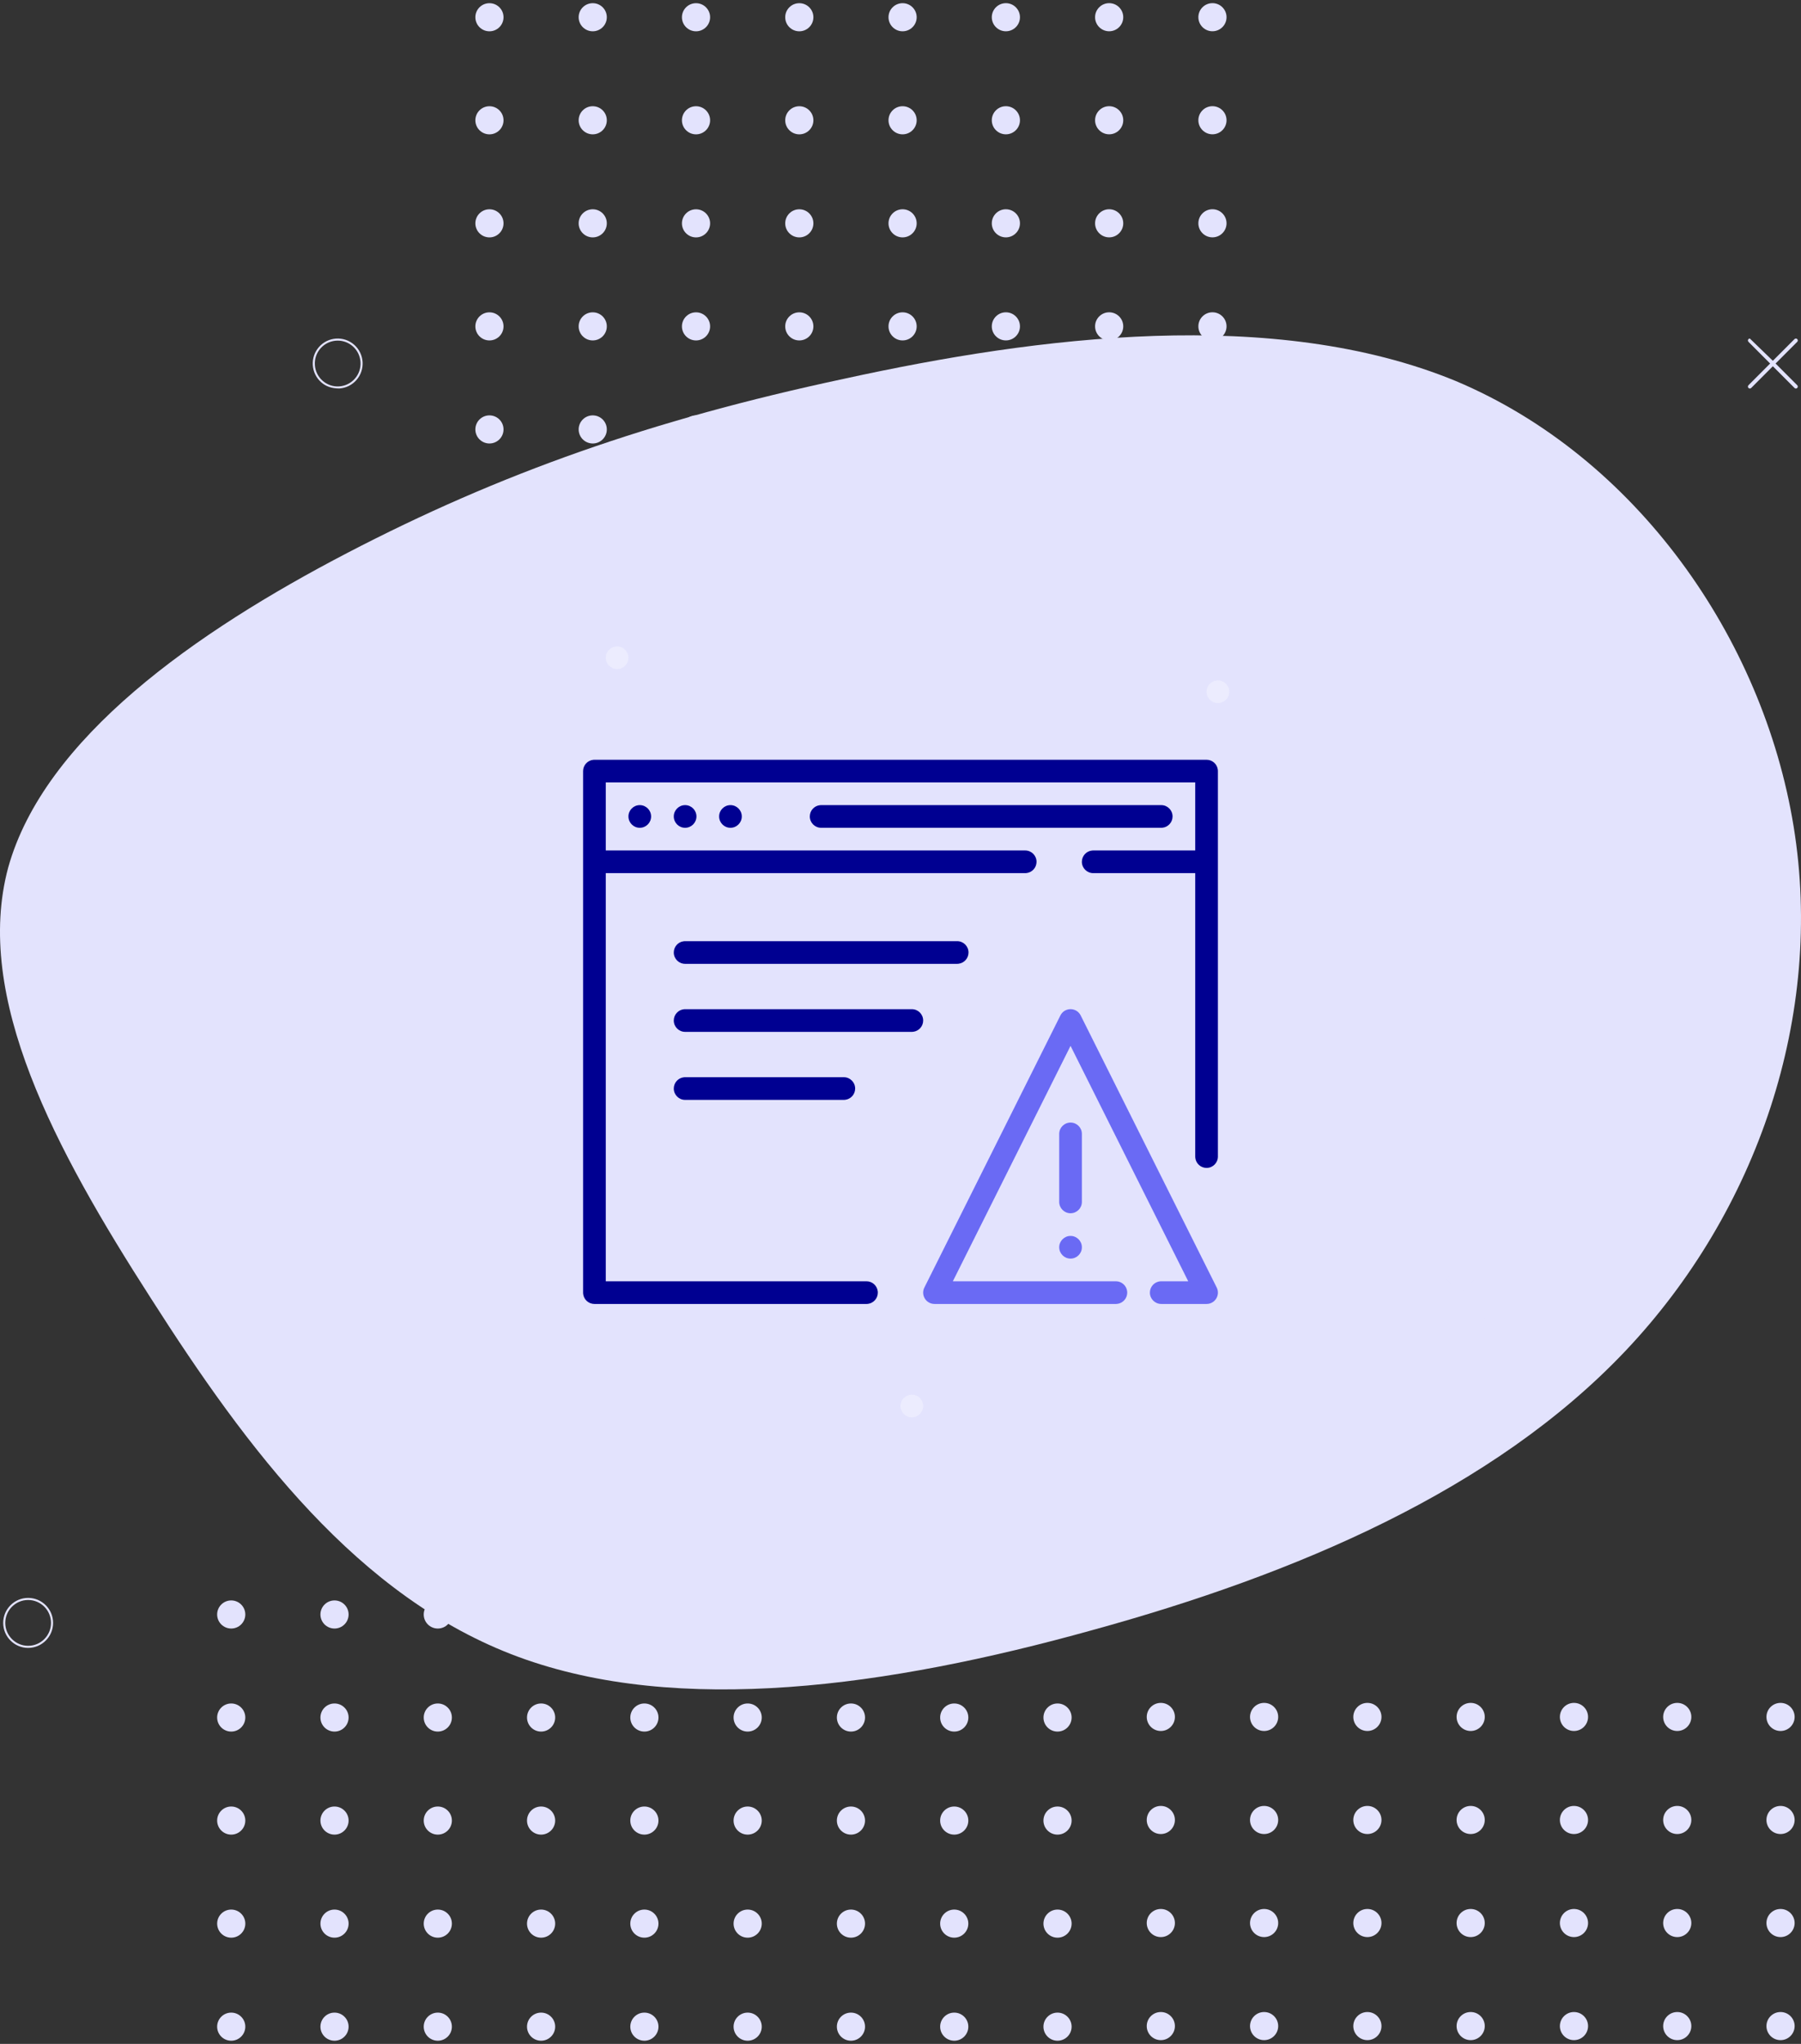<svg xmlns="http://www.w3.org/2000/svg" xml:space="preserve" viewBox="0 0 282 320"><rect x="0" y="0" width="282" height="320" fill="#333333" stroke="none"/><g fill="none" fill-rule="evenodd"><path fill="#E3E3FD" d="M36.205 315.1c1.218 0 2.205.985 2.205 2.2 0 1.215-.987 2.2-2.205 2.2-1.218 0-2.205-.985-2.205-2.2 0-1.215.987-2.2 2.205-2.2Zm16.173 0c1.218 0 2.205.985 2.205 2.2 0 1.215-.987 2.2-2.205 2.2s-2.205-.985-2.205-2.2c0-1.215.987-2.2 2.205-2.2Zm16.173 0c1.218 0 2.205.985 2.205 2.2 0 1.215-.987 2.2-2.205 2.2s-2.205-.985-2.205-2.2c0-1.215.987-2.2 2.205-2.2Zm16.173 0c1.218 0 2.205.985 2.205 2.2 0 1.215-.987 2.2-2.205 2.2s-2.205-.985-2.205-2.2c0-1.215.987-2.2 2.205-2.2Zm16.173 0c1.218 0 2.205.985 2.205 2.2 0 1.215-.987 2.2-2.205 2.2-1.218 0-2.205-.985-2.205-2.2 0-1.215.987-2.2 2.205-2.2Zm16.172 0c1.218 0 2.206.985 2.206 2.2 0 1.215-.988 2.2-2.206 2.2s-2.205-.985-2.205-2.2c0-1.215.987-2.2 2.205-2.2Zm16.173 0c1.218 0 2.205.985 2.205 2.2 0 1.215-.987 2.2-2.205 2.2s-2.205-.985-2.205-2.2c0-1.215.987-2.2 2.205-2.2Zm16.173 0c1.218 0 2.205.985 2.205 2.2 0 1.215-.987 2.2-2.205 2.2s-2.206-.985-2.206-2.2c0-1.215.988-2.2 2.206-2.2Zm16.172 0c1.218 0 2.206.985 2.206 2.2 0 1.215-.988 2.2-2.206 2.2s-2.205-.985-2.205-2.2c0-1.215.987-2.2 2.205-2.2Zm16.173-.092c1.218 0 2.205.985 2.205 2.2 0 1.215-.987 2.2-2.205 2.2s-2.205-.985-2.205-2.2c0-1.215.987-2.2 2.205-2.2Zm16.173 0c1.218 0 2.205.985 2.205 2.2 0 1.215-.987 2.2-2.205 2.2s-2.206-.985-2.206-2.2c0-1.215.988-2.2 2.206-2.2Zm16.172 0c1.218 0 2.206.985 2.206 2.2 0 1.215-.988 2.2-2.206 2.2s-2.205-.985-2.205-2.2c0-1.215.987-2.2 2.205-2.2Zm16.173 0c1.218 0 2.205.985 2.205 2.2 0 1.215-.987 2.2-2.205 2.2s-2.206-.985-2.206-2.2c0-1.215.988-2.2 2.206-2.2Zm16.172 0c1.218 0 2.206.985 2.206 2.2 0 1.215-.988 2.2-2.206 2.2s-2.205-.985-2.205-2.2c0-1.215.987-2.2 2.205-2.2Zm16.173 0c1.218 0 2.205.985 2.205 2.2 0 1.215-.987 2.2-2.205 2.2s-2.205-.985-2.205-2.2c0-1.215.987-2.2 2.205-2.2Zm16.173 0c1.218 0 2.205.985 2.205 2.2 0 1.215-.987 2.2-2.205 2.2s-2.206-.985-2.206-2.2c0-1.215.988-2.2 2.206-2.2Zm-113.209-16.041c1.218 0 2.206.985 2.206 2.2 0 1.215-.988 2.2-2.206 2.2s-2.205-.985-2.205-2.2c0-1.215.987-2.2 2.205-2.2Zm16.173-.093c1.218 0 2.205.985 2.205 2.2 0 1.215-.987 2.2-2.205 2.2s-2.205-.985-2.205-2.2c0-1.215.987-2.2 2.205-2.2Zm16.173 0c1.218 0 2.205.985 2.205 2.2 0 1.215-.987 2.2-2.205 2.2s-2.206-.985-2.206-2.2c0-1.215.988-2.2 2.206-2.2Zm16.172 0c1.218 0 2.206.985 2.206 2.2 0 1.215-.988 2.2-2.206 2.2s-2.205-.985-2.205-2.2c0-1.215.987-2.2 2.205-2.2Zm-177.899.093c1.218 0 2.205.985 2.205 2.2 0 1.215-.987 2.2-2.205 2.2-1.218 0-2.205-.985-2.205-2.2 0-1.215.987-2.2 2.205-2.2Zm32.345 0c1.218 0 2.205.985 2.205 2.2 0 1.215-.987 2.2-2.205 2.2s-2.205-.985-2.205-2.2c0-1.215.987-2.2 2.205-2.2Zm32.345 0c1.218 0 2.205.985 2.205 2.2 0 1.215-.987 2.2-2.205 2.2-1.218 0-2.205-.985-2.205-2.2 0-1.215.987-2.2 2.205-2.2Zm32.345 0c1.218 0 2.205.985 2.205 2.2 0 1.215-.987 2.2-2.205 2.2s-2.205-.985-2.205-2.2c0-1.215.987-2.2 2.205-2.2Zm16.173 0c1.218 0 2.205.985 2.205 2.2 0 1.215-.987 2.2-2.205 2.2s-2.206-.985-2.206-2.2c0-1.215.988-2.2 2.206-2.2Zm97.035-.093c1.218 0 2.206.985 2.206 2.2 0 1.215-.988 2.2-2.206 2.2s-2.205-.985-2.205-2.2c0-1.215.987-2.2 2.205-2.2Zm-194.071.093c1.218 0 2.205.985 2.205 2.2 0 1.215-.987 2.2-2.205 2.2s-2.205-.985-2.205-2.2c0-1.215.987-2.2 2.205-2.2Zm210.244-.093c1.218 0 2.205.985 2.205 2.2 0 1.215-.987 2.2-2.205 2.2s-2.205-.985-2.205-2.2c0-1.215.987-2.2 2.205-2.2Zm-177.899.093c1.218 0 2.205.985 2.205 2.2 0 1.215-.987 2.2-2.205 2.2s-2.205-.985-2.205-2.2c0-1.215.987-2.2 2.205-2.2Zm194.072-.093c1.218 0 2.205.985 2.205 2.2 0 1.215-.987 2.2-2.205 2.2s-2.206-.985-2.206-2.2c0-1.215.988-2.2 2.206-2.2Zm-161.727.093c1.218 0 2.206.985 2.206 2.2 0 1.215-.988 2.2-2.206 2.2s-2.205-.985-2.205-2.2c0-1.215.987-2.2 2.205-2.2Zm113.209-.093c1.218 0 2.205.985 2.205 2.2 0 1.215-.987 2.2-2.205 2.2s-2.206-.985-2.206-2.2c0-1.215.988-2.2 2.206-2.2ZM68.551 282.833c1.218 0 2.205.985 2.205 2.2 0 1.215-.987 2.2-2.205 2.2s-2.205-.985-2.205-2.2c0-1.215.987-2.2 2.205-2.2Zm32.345 0c1.218 0 2.205.985 2.205 2.2 0 1.215-.987 2.2-2.205 2.2-1.218 0-2.205-.985-2.205-2.2 0-1.215.987-2.2 2.205-2.2Zm16.172 0c1.218 0 2.206.985 2.206 2.2 0 1.215-.988 2.2-2.206 2.2s-2.205-.985-2.205-2.2c0-1.215.987-2.2 2.205-2.2Zm16.173 0c1.218 0 2.205.985 2.205 2.2 0 1.215-.987 2.2-2.205 2.2s-2.205-.985-2.205-2.2c0-1.215.987-2.2 2.205-2.2Zm16.173 0c1.218 0 2.205.985 2.205 2.2 0 1.215-.987 2.2-2.205 2.2s-2.206-.985-2.206-2.2c0-1.215.988-2.2 2.206-2.2Zm-113.209 0c1.218 0 2.205.985 2.205 2.2 0 1.215-.987 2.2-2.205 2.2-1.218 0-2.205-.985-2.205-2.2 0-1.215.987-2.2 2.205-2.2Zm16.173 0c1.218 0 2.205.985 2.205 2.2 0 1.215-.987 2.2-2.205 2.2s-2.205-.985-2.205-2.2c0-1.215.987-2.2 2.205-2.2Zm32.345 0c1.218 0 2.205.985 2.205 2.2 0 1.215-.987 2.2-2.205 2.2s-2.205-.985-2.205-2.2c0-1.215.987-2.2 2.205-2.2Zm80.863 0c1.218 0 2.206.985 2.206 2.2 0 1.215-.988 2.2-2.206 2.2s-2.205-.985-2.205-2.2c0-1.215.987-2.2 2.205-2.2Zm16.173-.092c1.218 0 2.205.985 2.205 2.2 0 1.215-.987 2.2-2.205 2.2s-2.205-.985-2.205-2.2c0-1.215.987-2.2 2.205-2.2Zm16.173 0c1.218 0 2.205.985 2.205 2.2 0 1.215-.987 2.2-2.205 2.2s-2.206-.985-2.206-2.2c0-1.215.988-2.2 2.206-2.2Zm16.172 0c1.218 0 2.206.985 2.206 2.2 0 1.215-.988 2.2-2.206 2.2s-2.205-.985-2.205-2.2c0-1.215.987-2.2 2.205-2.2Zm16.173 0c1.218 0 2.205.985 2.205 2.2 0 1.215-.987 2.2-2.205 2.2s-2.206-.985-2.206-2.2c0-1.215.988-2.2 2.206-2.2Zm16.172 0c1.218 0 2.206.985 2.206 2.2 0 1.215-.988 2.2-2.206 2.2s-2.205-.985-2.205-2.2c0-1.215.987-2.2 2.205-2.2Zm16.173 0c1.218 0 2.205.985 2.205 2.2 0 1.215-.987 2.2-2.205 2.2s-2.205-.985-2.205-2.2c0-1.215.987-2.2 2.205-2.2Zm16.173 0c1.218 0 2.205.985 2.205 2.2 0 1.215-.987 2.2-2.205 2.2s-2.206-.985-2.206-2.2c0-1.215.988-2.2 2.206-2.2ZM36.205 266.7c1.218 0 2.205.985 2.205 2.2 0 1.215-.987 2.2-2.205 2.2-1.218 0-2.205-.985-2.205-2.2 0-1.215.987-2.2 2.205-2.2Zm16.173 0c1.218 0 2.205.985 2.205 2.2 0 1.215-.987 2.2-2.205 2.2s-2.205-.985-2.205-2.2c0-1.215.987-2.2 2.205-2.2Zm16.173 0c1.218 0 2.205.985 2.205 2.2 0 1.215-.987 2.2-2.205 2.2s-2.205-.985-2.205-2.2c0-1.215.987-2.2 2.205-2.2Zm16.173 0c1.218 0 2.205.985 2.205 2.2 0 1.215-.987 2.2-2.205 2.2s-2.205-.985-2.205-2.2c0-1.215.987-2.2 2.205-2.2Zm16.173 0c1.218 0 2.205.985 2.205 2.2 0 1.215-.987 2.2-2.205 2.2-1.218 0-2.205-.985-2.205-2.2 0-1.215.987-2.2 2.205-2.2Zm16.172 0c1.218 0 2.206.985 2.206 2.2 0 1.215-.988 2.2-2.206 2.2s-2.205-.985-2.205-2.2c0-1.215.987-2.2 2.205-2.2Zm16.173 0c1.218 0 2.205.985 2.205 2.2 0 1.215-.987 2.2-2.205 2.2s-2.205-.985-2.205-2.2c0-1.215.987-2.2 2.205-2.2Zm16.173 0c1.218 0 2.205.985 2.205 2.2 0 1.215-.987 2.2-2.205 2.2s-2.206-.985-2.206-2.2c0-1.215.988-2.2 2.206-2.2Zm16.172 0c1.218 0 2.206.985 2.206 2.2 0 1.215-.988 2.2-2.206 2.2s-2.205-.985-2.205-2.2c0-1.215.987-2.2 2.205-2.2Zm16.173-.092c1.218 0 2.205.985 2.205 2.2 0 1.215-.987 2.2-2.205 2.2s-2.205-.985-2.205-2.2c0-1.215.987-2.2 2.205-2.2Zm16.173 0c1.218 0 2.205.985 2.205 2.2 0 1.215-.987 2.2-2.205 2.2s-2.206-.985-2.206-2.2c0-1.215.988-2.2 2.206-2.2Zm16.172 0c1.218 0 2.206.985 2.206 2.2 0 1.215-.988 2.2-2.206 2.2s-2.205-.985-2.205-2.2c0-1.215.987-2.2 2.205-2.2Zm16.173 0c1.218 0 2.205.985 2.205 2.2 0 1.215-.987 2.2-2.205 2.2s-2.206-.985-2.206-2.2c0-1.215.988-2.2 2.206-2.2Zm16.172 0c1.218 0 2.206.985 2.206 2.2 0 1.215-.988 2.2-2.206 2.2s-2.205-.985-2.205-2.2c0-1.215.987-2.2 2.205-2.2Zm16.173 0c1.218 0 2.205.985 2.205 2.2 0 1.215-.987 2.2-2.205 2.2s-2.205-.985-2.205-2.2c0-1.215.987-2.2 2.205-2.2Zm16.173 0c1.218 0 2.205.985 2.205 2.2 0 1.215-.987 2.2-2.205 2.2s-2.206-.985-2.206-2.2c0-1.215.988-2.2 2.206-2.2ZM36.205 250.567c1.218 0 2.205.985 2.205 2.2 0 1.215-.987 2.2-2.205 2.2-1.218 0-2.205-.985-2.205-2.2 0-1.215.987-2.2 2.205-2.2Zm16.173 0c1.218 0 2.205.985 2.205 2.2 0 1.215-.987 2.2-2.205 2.2s-2.205-.985-2.205-2.2c0-1.215.987-2.2 2.205-2.2Zm16.173 0c1.218 0 2.205.985 2.205 2.2 0 1.215-.987 2.2-2.205 2.2s-2.205-.985-2.205-2.2c0-1.215.987-2.2 2.205-2.2Zm16.173 0c1.218 0 2.205.985 2.205 2.2 0 1.215-.987 2.2-2.205 2.2s-2.205-.985-2.205-2.2c0-1.215.987-2.2 2.205-2.2Zm16.173 0c1.218 0 2.205.985 2.205 2.2 0 1.215-.987 2.2-2.205 2.2-1.218 0-2.205-.985-2.205-2.2 0-1.215.987-2.2 2.205-2.2Zm16.172 0c1.218 0 2.206.985 2.206 2.2 0 1.215-.988 2.2-2.206 2.2s-2.205-.985-2.205-2.2c0-1.215.987-2.2 2.205-2.2Zm16.173 0c1.218 0 2.205.985 2.205 2.2 0 1.215-.987 2.2-2.205 2.2s-2.205-.985-2.205-2.2c0-1.215.987-2.2 2.205-2.2Zm16.173 0c1.218 0 2.205.985 2.205 2.2 0 1.215-.987 2.2-2.205 2.2s-2.206-.985-2.206-2.2c0-1.215.988-2.2 2.206-2.2Zm16.172 0c1.218 0 2.206.985 2.206 2.2 0 1.215-.988 2.2-2.206 2.2s-2.205-.985-2.205-2.2c0-1.215.987-2.2 2.205-2.2ZM78.842 2.7c0 1.215-.987 2.2-2.205 2.2s-2.205-.985-2.205-2.2.987-2.2 2.205-2.2 2.205.985 2.205 2.2Zm0 16.133c0 1.215-.987 2.2-2.205 2.2s-2.205-.985-2.205-2.2c0-1.215.987-2.2 2.205-2.2s2.205.985 2.205 2.2Zm0 16.133c0 1.215-.987 2.2-2.205 2.2s-2.205-.985-2.205-2.2c0-1.215.987-2.2 2.205-2.2s2.205.985 2.205 2.2Zm0 16.133c0 1.215-.987 2.2-2.205 2.2s-2.205-.985-2.205-2.2c0-1.215.987-2.2 2.205-2.2s2.205.985 2.205 2.2Zm0 16.133c0 1.215-.987 2.2-2.205 2.2s-2.205-.985-2.205-2.2c0-1.215.987-2.2 2.205-2.2s2.205.985 2.205 2.2Zm0 16.133c0 1.215-.987 2.2-2.205 2.2s-2.205-.985-2.205-2.2c0-1.215.987-2.2 2.205-2.2s2.205.985 2.205 2.2Zm0 16.133c0 1.215-.987 2.2-2.205 2.2s-2.205-.985-2.205-2.2c0-1.215.987-2.2 2.205-2.2s2.205.985 2.205 2.2Zm0 16.133c0 1.215-.987 2.2-2.205 2.2s-2.205-.985-2.205-2.2c0-1.215.987-2.2 2.205-2.2s2.205.985 2.205 2.2Zm0 16.134c0 1.215-.987 2.2-2.205 2.2s-2.205-.985-2.205-2.2c0-1.215.987-2.2 2.205-2.2s2.205.985 2.205 2.2Zm0 16.133c0 1.215-.987 2.2-2.205 2.2s-2.205-.985-2.205-2.2c0-1.215.987-2.2 2.205-2.2s2.205.985 2.205 2.2Zm0 16.133c0 1.215-.987 2.2-2.205 2.2s-2.205-.985-2.205-2.2c0-1.215.987-2.2 2.205-2.2s2.205.985 2.205 2.2Zm0 16.134c0 1.215-.987 2.2-2.205 2.2s-2.205-.985-2.205-2.2c0-1.215.987-2.2 2.205-2.2s2.205.985 2.205 2.2Zm0 16.133c0 1.215-.987 2.2-2.205 2.2s-2.205-.985-2.205-2.2c0-1.215.987-2.2 2.205-2.2s2.205.985 2.205 2.2Zm0 16.133c0 1.215-.987 2.2-2.205 2.2s-2.205-.985-2.205-2.2c0-1.215.987-2.2 2.205-2.2s2.205.985 2.205 2.2Zm16.173-112.933c0 1.215-.987 2.2-2.205 2.2s-2.205-.985-2.205-2.2c0-1.215.987-2.2 2.205-2.2s2.205.985 2.205 2.2Zm0 16.133c0 1.215-.987 2.2-2.205 2.2s-2.205-.985-2.205-2.2c0-1.215.987-2.2 2.205-2.2s2.205.985 2.205 2.2Zm0 16.134c0 1.215-.987 2.2-2.205 2.2s-2.205-.985-2.205-2.2c0-1.215.987-2.2 2.205-2.2s2.205.985 2.205 2.2Zm0 16.133c0 1.215-.987 2.2-2.205 2.2s-2.205-.985-2.205-2.2c0-1.215.987-2.2 2.205-2.2s2.205.985 2.205 2.2Zm0-145.2c0 1.215-.987 2.2-2.205 2.2s-2.205-.985-2.205-2.2.987-2.2 2.205-2.2 2.205.985 2.205 2.2Zm0 32.267c0 1.215-.987 2.2-2.205 2.2s-2.205-.985-2.205-2.2c0-1.215.987-2.2 2.205-2.2s2.205.985 2.205 2.2Zm0 32.267c0 1.215-.987 2.2-2.205 2.2s-2.205-.985-2.205-2.2c0-1.215.987-2.2 2.205-2.2s2.205.985 2.205 2.2Zm0 16.133c0 1.215-.987 2.2-2.205 2.2s-2.205-.985-2.205-2.2c0-1.215.987-2.2 2.205-2.2s2.205.985 2.205 2.2Zm0 96.8c0 1.215-.987 2.2-2.205 2.2s-2.205-.985-2.205-2.2c0-1.215.987-2.2 2.205-2.2s2.205.985 2.205 2.2Zm0 16.133c0 1.215-.987 2.2-2.205 2.2s-2.205-.985-2.205-2.2c0-1.215.987-2.2 2.205-2.2s2.205.985 2.205 2.2Zm0-177.467c0 1.215-.987 2.2-2.205 2.2s-2.205-.985-2.205-2.2c0-1.215.987-2.2 2.205-2.2s2.205.985 2.205 2.2Zm0 193.6c0 1.215-.987 2.2-2.205 2.2s-2.205-.985-2.205-2.2c0-1.215.987-2.2 2.205-2.2s2.205.985 2.205 2.2Zm0-161.333c0 1.215-.987 2.2-2.205 2.2s-2.205-.985-2.205-2.2c0-1.215.987-2.2 2.205-2.2s2.205.985 2.205 2.2Zm0 112.933c0 1.215-.987 2.2-2.205 2.2s-2.205-.985-2.205-2.2c0-1.215.987-2.2 2.205-2.2s2.205.985 2.205 2.2ZM111.188 2.7c0 1.215-.988 2.2-2.206 2.2s-2.205-.985-2.205-2.2.987-2.2 2.205-2.2 2.206.985 2.206 2.2Zm0 32.267c0 1.215-.988 2.2-2.206 2.2s-2.205-.985-2.205-2.2c0-1.215.987-2.2 2.205-2.2s2.206.985 2.206 2.2Zm0 16.133c0 1.215-.988 2.2-2.206 2.2s-2.205-.985-2.205-2.2c0-1.215.987-2.2 2.205-2.2s2.206.985 2.206 2.2Zm0 16.133c0 1.215-.988 2.2-2.206 2.2s-2.205-.985-2.205-2.2c0-1.215.987-2.2 2.205-2.2s2.206.985 2.206 2.2Zm0 16.133c0 1.215-.988 2.2-2.206 2.2s-2.205-.985-2.205-2.2c0-1.215.987-2.2 2.205-2.2s2.206.985 2.206 2.2Zm0-64.533c0 1.215-.988 2.2-2.206 2.2s-2.205-.985-2.205-2.2c0-1.215.987-2.2 2.205-2.2s2.206.985 2.206 2.2Zm0 80.667c0 1.215-.988 2.2-2.206 2.2s-2.205-.985-2.205-2.2c0-1.215.987-2.2 2.205-2.2s2.206.985 2.206 2.2Zm0 16.133c0 1.215-.988 2.2-2.206 2.2s-2.205-.985-2.205-2.2c0-1.215.987-2.2 2.205-2.2s2.206.985 2.206 2.2Zm0 16.134c0 1.215-.988 2.2-2.206 2.2s-2.205-.985-2.205-2.2c0-1.215.987-2.2 2.205-2.2s2.206.985 2.206 2.2Zm0 16.133c0 1.215-.988 2.2-2.206 2.2s-2.205-.985-2.205-2.2c0-1.215.987-2.2 2.205-2.2s2.206.985 2.206 2.2Zm0 16.133c0 1.215-.988 2.2-2.206 2.2s-2.205-.985-2.205-2.2c0-1.215.987-2.2 2.205-2.2s2.206.985 2.206 2.2Zm0 16.134c0 1.215-.988 2.2-2.206 2.2s-2.205-.985-2.205-2.2c0-1.215.987-2.2 2.205-2.2s2.206.985 2.206 2.2Zm0 16.133c0 1.215-.988 2.2-2.206 2.2s-2.205-.985-2.205-2.2c0-1.215.987-2.2 2.205-2.2s2.206.985 2.206 2.2Zm0 16.133c0 1.215-.988 2.2-2.206 2.2s-2.205-.985-2.205-2.2c0-1.215.987-2.2 2.205-2.2s2.206.985 2.206 2.2Zm16.172-209.733c0 1.215-.987 2.2-2.205 2.2s-2.206-.985-2.206-2.2.988-2.2 2.206-2.2 2.205.985 2.205 2.2Zm0 16.133c0 1.215-.987 2.2-2.205 2.2s-2.206-.985-2.206-2.2c0-1.215.988-2.2 2.206-2.2s2.205.985 2.205 2.2Zm0 16.133c0 1.215-.987 2.2-2.205 2.2s-2.206-.985-2.206-2.2c0-1.215.988-2.2 2.206-2.2s2.205.985 2.205 2.2Zm0 16.133c0 1.215-.987 2.2-2.205 2.2s-2.206-.985-2.206-2.2c0-1.215.988-2.2 2.206-2.2s2.205.985 2.205 2.2Zm0 16.133c0 1.215-.987 2.2-2.205 2.2s-2.206-.985-2.206-2.2c0-1.215.988-2.2 2.206-2.2s2.205.985 2.205 2.2Zm0 16.133c0 1.215-.987 2.2-2.205 2.2s-2.206-.985-2.206-2.2c0-1.215.988-2.2 2.206-2.2s2.205.985 2.205 2.2Zm0 16.133c0 1.215-.987 2.2-2.205 2.2s-2.206-.985-2.206-2.2c0-1.215.988-2.2 2.206-2.2s2.205.985 2.205 2.2Zm0 16.133c0 1.215-.987 2.2-2.205 2.2s-2.206-.985-2.206-2.2c0-1.215.988-2.2 2.206-2.2s2.205.985 2.205 2.2Zm0 16.134c0 1.215-.987 2.2-2.205 2.2s-2.206-.985-2.206-2.2c0-1.215.988-2.2 2.206-2.2s2.205.985 2.205 2.2Zm0 16.133c0 1.215-.987 2.2-2.205 2.2s-2.206-.985-2.206-2.2c0-1.215.988-2.2 2.206-2.2s2.205.985 2.205 2.2Zm0 16.133c0 1.215-.987 2.2-2.205 2.2s-2.206-.985-2.206-2.2c0-1.215.988-2.2 2.206-2.2s2.205.985 2.205 2.2Zm0 16.134c0 1.215-.987 2.2-2.205 2.2s-2.206-.985-2.206-2.2c0-1.215.988-2.2 2.206-2.2s2.205.985 2.205 2.2Zm0 16.133c0 1.215-.987 2.2-2.205 2.2s-2.206-.985-2.206-2.2c0-1.215.988-2.2 2.206-2.2s2.205.985 2.205 2.2Zm0 16.133c0 1.215-.987 2.2-2.205 2.2s-2.206-.985-2.206-2.2c0-1.215.988-2.2 2.206-2.2s2.205.985 2.205 2.2Zm16.173-209.733c0 1.215-.988 2.2-2.206 2.2s-2.205-.985-2.205-2.2.987-2.2 2.205-2.2 2.206.985 2.206 2.2Zm0 16.133c0 1.215-.988 2.2-2.206 2.2s-2.205-.985-2.205-2.2c0-1.215.987-2.2 2.205-2.2s2.206.985 2.206 2.2Zm0 16.133c0 1.215-.988 2.2-2.206 2.2s-2.205-.985-2.205-2.2c0-1.215.987-2.2 2.205-2.2s2.206.985 2.206 2.2Zm0 16.133c0 1.215-.988 2.2-2.206 2.2s-2.205-.985-2.205-2.2c0-1.215.987-2.2 2.205-2.2s2.206.985 2.206 2.2Zm0 16.133c0 1.215-.988 2.2-2.206 2.2s-2.205-.985-2.205-2.2c0-1.215.987-2.2 2.205-2.2s2.206.985 2.206 2.2Zm0 16.133c0 1.215-.988 2.2-2.206 2.2s-2.205-.985-2.205-2.2c0-1.215.987-2.2 2.205-2.2s2.206.985 2.206 2.2Zm0 16.133c0 1.215-.988 2.2-2.206 2.2s-2.205-.985-2.205-2.2c0-1.215.987-2.2 2.205-2.2s2.206.985 2.206 2.2Zm0 16.133c0 1.215-.988 2.2-2.206 2.2s-2.205-.985-2.205-2.2c0-1.215.987-2.2 2.205-2.2s2.206.985 2.206 2.2Zm0 16.134c0 1.215-.988 2.2-2.206 2.2s-2.205-.985-2.205-2.2c0-1.215.987-2.2 2.205-2.2s2.206.985 2.206 2.2Zm0 16.133c0 1.215-.988 2.2-2.206 2.2s-2.205-.985-2.205-2.2c0-1.215.987-2.2 2.205-2.2s2.206.985 2.206 2.2Zm0 16.133c0 1.215-.988 2.2-2.206 2.2s-2.205-.985-2.205-2.2c0-1.215.987-2.2 2.205-2.2s2.206.985 2.206 2.2Zm0 16.134c0 1.215-.988 2.2-2.206 2.2s-2.205-.985-2.205-2.2c0-1.215.987-2.2 2.205-2.2s2.206.985 2.206 2.2Zm0 16.133c0 1.215-.988 2.2-2.206 2.2s-2.205-.985-2.205-2.2c0-1.215.987-2.2 2.205-2.2s2.206.985 2.206 2.2Zm0 16.133c0 1.215-.988 2.2-2.206 2.2s-2.205-.985-2.205-2.2c0-1.215.987-2.2 2.205-2.2s2.206.985 2.206 2.2Zm16.172-209.733c0 1.215-.987 2.2-2.205 2.2s-2.205-.985-2.205-2.2.987-2.2 2.205-2.2 2.205.985 2.205 2.2Zm0 16.133c0 1.215-.987 2.2-2.205 2.2s-2.205-.985-2.205-2.2c0-1.215.987-2.2 2.205-2.2s2.205.985 2.205 2.2Zm0 16.133c0 1.215-.987 2.2-2.205 2.2s-2.205-.985-2.205-2.2c0-1.215.987-2.2 2.205-2.2s2.205.985 2.205 2.2Zm0 16.133c0 1.215-.987 2.2-2.205 2.2s-2.205-.985-2.205-2.2c0-1.215.987-2.2 2.205-2.2s2.205.985 2.205 2.2Zm0 16.133c0 1.215-.987 2.2-2.205 2.2s-2.205-.985-2.205-2.2c0-1.215.987-2.2 2.205-2.2s2.205.985 2.205 2.2Zm0 16.133c0 1.215-.987 2.2-2.205 2.2s-2.205-.985-2.205-2.2c0-1.215.987-2.2 2.205-2.2s2.205.985 2.205 2.2Zm0 16.133c0 1.215-.987 2.2-2.205 2.2s-2.205-.985-2.205-2.2c0-1.215.987-2.2 2.205-2.2s2.205.985 2.205 2.2Zm0 16.133c0 1.215-.987 2.2-2.205 2.2s-2.205-.985-2.205-2.2c0-1.215.987-2.2 2.205-2.2s2.205.985 2.205 2.2Zm0 16.134c0 1.215-.987 2.2-2.205 2.2s-2.205-.985-2.205-2.2c0-1.215.987-2.2 2.205-2.2s2.205.985 2.205 2.2Zm0 16.133c0 1.215-.987 2.2-2.205 2.2s-2.205-.985-2.205-2.2c0-1.215.987-2.2 2.205-2.2s2.205.985 2.205 2.2Zm0 16.133c0 1.215-.987 2.2-2.205 2.2s-2.205-.985-2.205-2.2c0-1.215.987-2.2 2.205-2.2s2.205.985 2.205 2.2Zm0 16.134c0 1.215-.987 2.2-2.205 2.2s-2.205-.985-2.205-2.2c0-1.215.987-2.2 2.205-2.2s2.205.985 2.205 2.2Zm0 16.133c0 1.215-.987 2.2-2.205 2.2s-2.205-.985-2.205-2.2c0-1.215.987-2.2 2.205-2.2s2.205.985 2.205 2.2Zm0 16.133c0 1.215-.987 2.2-2.205 2.2s-2.205-.985-2.205-2.2c0-1.215.987-2.2 2.205-2.2s2.205.985 2.205 2.2Zm16.173-209.733c0 1.215-.987 2.2-2.205 2.2s-2.206-.985-2.206-2.2.988-2.2 2.206-2.2 2.205.985 2.205 2.2Zm0 16.133c0 1.215-.987 2.2-2.205 2.2s-2.206-.985-2.206-2.2c0-1.215.988-2.2 2.206-2.2s2.205.985 2.205 2.2Zm0 16.133c0 1.215-.987 2.2-2.205 2.2s-2.206-.985-2.206-2.2c0-1.215.988-2.2 2.206-2.2s2.205.985 2.205 2.2Zm0 16.133c0 1.215-.987 2.2-2.205 2.2s-2.206-.985-2.206-2.2c0-1.215.988-2.2 2.206-2.2s2.205.985 2.205 2.2Zm0 16.133c0 1.215-.987 2.2-2.205 2.2s-2.206-.985-2.206-2.2c0-1.215.988-2.2 2.206-2.2s2.205.985 2.205 2.2Zm0 16.133c0 1.215-.987 2.2-2.205 2.2s-2.206-.985-2.206-2.2c0-1.215.988-2.2 2.206-2.2s2.205.985 2.205 2.2Zm0 16.133c0 1.215-.987 2.2-2.205 2.2s-2.206-.985-2.206-2.2c0-1.215.988-2.2 2.206-2.2s2.205.985 2.205 2.2Zm0 16.133c0 1.215-.987 2.2-2.205 2.2s-2.206-.985-2.206-2.2c0-1.215.988-2.2 2.206-2.2s2.205.985 2.205 2.2Zm0 16.134c0 1.215-.987 2.2-2.205 2.2s-2.206-.985-2.206-2.2c0-1.215.988-2.2 2.206-2.2s2.205.985 2.205 2.2Zm0 16.133c0 1.215-.987 2.2-2.205 2.2s-2.206-.985-2.206-2.2c0-1.215.988-2.2 2.206-2.2s2.205.985 2.205 2.2Zm0 16.133c0 1.215-.987 2.2-2.205 2.2s-2.206-.985-2.206-2.2c0-1.215.988-2.2 2.206-2.2s2.205.985 2.205 2.2Zm0 16.134c0 1.215-.987 2.2-2.205 2.2s-2.206-.985-2.206-2.2c0-1.215.988-2.2 2.206-2.2s2.205.985 2.205 2.2Zm0 16.133c0 1.215-.987 2.2-2.205 2.2s-2.206-.985-2.206-2.2c0-1.215.988-2.2 2.206-2.2s2.205.985 2.205 2.2Zm0 16.133c0 1.215-.987 2.2-2.205 2.2s-2.206-.985-2.206-2.2c0-1.215.988-2.2 2.206-2.2s2.205.985 2.205 2.2Zm16.173-209.733c0 1.215-.988 2.2-2.206 2.2s-2.205-.985-2.205-2.2.987-2.2 2.205-2.2 2.206.985 2.206 2.2Zm0 16.133c0 1.215-.988 2.2-2.206 2.2s-2.205-.985-2.205-2.2c0-1.215.987-2.2 2.205-2.2s2.206.985 2.206 2.2Zm0 16.133c0 1.215-.988 2.2-2.206 2.2s-2.205-.985-2.205-2.2c0-1.215.987-2.2 2.205-2.2s2.206.985 2.206 2.2Zm0 16.133c0 1.215-.988 2.2-2.206 2.2s-2.205-.985-2.205-2.2c0-1.215.987-2.2 2.205-2.2s2.206.985 2.206 2.2Zm0 16.133c0 1.215-.988 2.2-2.206 2.2s-2.205-.985-2.205-2.2c0-1.215.987-2.2 2.205-2.2s2.206.985 2.206 2.2Zm0 16.133c0 1.215-.988 2.2-2.206 2.2s-2.205-.985-2.205-2.2c0-1.215.987-2.2 2.205-2.2s2.206.985 2.206 2.2Zm0 16.133c0 1.215-.988 2.2-2.206 2.2s-2.205-.985-2.205-2.2c0-1.215.987-2.2 2.205-2.2s2.206.985 2.206 2.2Zm0 16.133c0 1.215-.988 2.2-2.206 2.2s-2.205-.985-2.205-2.2c0-1.215.987-2.2 2.205-2.2s2.206.985 2.206 2.2Zm0 16.134c0 1.215-.988 2.2-2.206 2.2s-2.205-.985-2.205-2.2c0-1.215.987-2.2 2.205-2.2s2.206.985 2.206 2.2Zm0 16.133c0 1.215-.988 2.2-2.206 2.2s-2.205-.985-2.205-2.2c0-1.215.987-2.2 2.205-2.2s2.206.985 2.206 2.2Zm0 16.133c0 1.215-.988 2.2-2.206 2.2s-2.205-.985-2.205-2.2c0-1.215.987-2.2 2.205-2.2s2.206.985 2.206 2.2Zm0 16.134c0 1.215-.988 2.2-2.206 2.2s-2.205-.985-2.205-2.2c0-1.215.987-2.2 2.205-2.2s2.206.985 2.206 2.2Zm0 16.133c0 1.215-.988 2.2-2.206 2.2s-2.205-.985-2.205-2.2c0-1.215.987-2.2 2.205-2.2s2.206.985 2.206 2.2Zm0 16.133c0 1.215-.988 2.2-2.206 2.2s-2.205-.985-2.205-2.2c0-1.215.987-2.2 2.205-2.2s2.206.985 2.206 2.2Z"/><path fill="#E3E3FD" d="M227.941 59.651c28.228 11.884 48.093 40.195 52.902 69.729 4.809 29.535-5.646 60.293-26.346 82.138-20.701 21.845-51.648 34.952-83.431 43.69-31.992 8.913-64.821 13.457-89.913 4.195-25.092-9.263-42.447-32.506-57.502-56.099-15.055-23.418-27.81-47.185-22.374-67.458 5.646-20.272 29.274-36.874 53.111-49.282 23.837-12.408 47.465-20.797 77.785-27.263 30.319-6.641 67.33-11.36 95.767.349Z"/><path fill="#E3E3FD" d="M4.406 250.171c1.077 0 2.053.44 2.76 1.148.707.709 1.146 1.687 1.146 2.767 0 1.079-.438 2.057-1.146 2.766-.707.709-1.684 1.148-2.76 1.148s-2.053-.439-2.76-1.148c-.708-.709-1.146-1.687-1.146-2.766 0-1.08.438-2.058 1.146-2.767.707-.708 1.684-1.148 2.76-1.148Zm0 .327c-.987 0-1.883.403-2.532 1.053-.648.649-1.05 1.546-1.05 2.535 0 .989.401 1.885 1.05 2.535.649.65 1.545 1.052 2.532 1.052.988 0 1.883-.402 2.532-1.052.648-.649 1.05-1.546 1.05-2.535 0-.989-.401-1.886-1.05-2.536-.649-.649-1.544-1.052-2.532-1.052ZM232.73 198.671c.077 0 .153.03.213.09.059.059.088.136.088.213 0 .078-.029.156-.089.215l-3.391 3.396 3.391 3.398c.06.059.089.136.089.214 0 .078-.029.155-.089.215-.058.058-.135.088-.212.088-.077 0-.154-.03-.213-.088l-3.392-3.399-3.392 3.399c-.059.058-.136.088-.213.088-.077 0-.154-.03-.212-.088-.06-.06-.089-.137-.089-.215 0-.078.029-.155.089-.214l3.39-3.398-3.39-3.396c-.06-.059-.089-.137-.089-.215 0-.077.029-.154.089-.214.059-.059.135-.089.212-.089l3.605 3.486 3.392-3.397c.059-.059.136-.089.213-.089Zm-176.25-8.828c.077 0 .154.03.213.089.059.059.088.136.088.214 0 .078-.03.155-.088.214l-3.392 3.397 3.391 3.397c.059.059.089.137.089.214 0 .078-.03.156-.089.215-.059.059-.136.088-.213.088-.077 0-.154-.029-.213-.088l-3.392-3.399-3.392 3.399c-.059.059-.136.088-.213.088-.077 0-.154-.029-.213-.088-.059-.059-.089-.137-.089-.215 0-.077.03-.155.089-.214l3.39-3.397-3.39-3.396c-.059-.06-.089-.137-.089-.215 0-.078.029-.155.088-.214.059-.059.136-.089.213-.089l3.604 3.487 3.393-3.399c.059-.059.135-.088.212-.088ZM229.125 114.8c1.077 0 2.053.439 2.76 1.147.708.709 1.146 1.688 1.146 2.767s-.438 2.058-1.146 2.767c-.707.708-1.683 1.148-2.76 1.148-1.077 0-2.053-.44-2.76-1.148-.708-.709-1.146-1.688-1.146-2.767s.438-2.058 1.146-2.766c.707-.709 1.683-1.148 2.76-1.148Zm0 .327c-.988 0-1.883.402-2.532 1.052-.648.649-1.05 1.546-1.05 2.535 0 .989.402 1.886 1.05 2.535.649.65 1.544 1.053 2.532 1.053.987 0 1.883-.403 2.532-1.053.648-.649 1.05-1.546 1.05-2.535 0-.989-.402-1.886-1.05-2.535-.649-.65-1.545-1.052-2.532-1.052Zm52.074-62.127c.077 0 .153.029.212.088.059.059.089.137.089.215 0 .077-.03.155-.089.214l-3.391 3.397 3.391 3.397c.059.059.089.137.089.214 0 .078-.03.155-.089.214-.059.059-.136.088-.213.088-.077 0-.154-.03-.212-.088l-3.393-3.399-3.391 3.399c-.059.059-.136.088-.213.088-.077 0-.154-.03-.213-.088-.059-.059-.088-.137-.088-.214 0-.078.029-.155.088-.214l3.391-3.397-3.391-3.397c-.059-.059-.088-.136-.088-.214 0-.078.029-.155.088-.215.059-.059.136-.088.213-.088l3.604 3.486 3.392-3.397c.059-.059.136-.088.214-.088Zm-225.744.972c.809.713 1.254 1.689 1.318 2.689.064 1.001-.251 2.026-.962 2.837-.686.782-1.633 1.251-2.669 1.322-1.207.005-2.12-.328-2.844-.966-.784-.69-1.253-1.644-1.32-2.688-.067-1.043.275-2.051.965-2.837.711-.81 1.685-1.256 2.683-1.32.998-.065 2.021.252 2.83.964Zm-2.577-.645c-.995 0-1.986.412-2.693 1.218-.631.72-.945 1.643-.883 2.6.062.956.491 1.831 1.209 2.463.72.634 1.644.951 2.597.886.954-.061 1.827-.493 2.459-1.212.652-.743.941-1.682.882-2.599-.059-.917-.466-1.811-1.208-2.465-.679-.597-1.523-.891-2.363-.891Z"/><path fill="#ECECFE" d="M190.7 110.076c-.979 0-1.775-.796-1.775-1.775 0-.979.796-1.775 1.775-1.775.979 0 1.775.796 1.775 1.775 0 .979-.796 1.775-1.775 1.775ZM142.775 221.901c-.979 0-1.775-.797-1.775-1.775 0-.979.796-1.775 1.775-1.775.979 0 1.775.796 1.775 1.775 0 .978-.796 1.775-1.775 1.775ZM96.625 104.751c-.979 0-1.775-.797-1.775-1.775 0-.979.796-1.775 1.775-1.775.979 0 1.775.796 1.775 1.775 0 .978-.796 1.775-1.775 1.775Z"/><path fill="#6A6AF4" d="M166.037 158.982c.62-1.24 2.328-1.305 3.063-.196l.113.196 21.3 42.6c.559 1.118-.182 2.423-1.384 2.557l-.204.011h-7.1c-.98 0-1.775-.794-1.775-1.775 0-.91.685-1.66 1.568-1.763l.207-.012h4.226l-18.426-36.856-18.428 36.856h25.528c.91 0 1.661.686 1.763 1.568l.012.207c0 .911-.685 1.661-1.568 1.764l-.207.011h-28.4c-1.25 0-2.086-1.246-1.669-2.38l.081-.188 21.3-42.6Z"/><path fill="#6A6AF4" d="M167.625 175.75c.98 0 1.775.795 1.775 1.775v10.65c0 .981-.795 1.775-1.775 1.775-.98 0-1.775-.794-1.775-1.775v-10.65c0-.98.795-1.775 1.775-1.775ZM169.4 195.275c0-.98-.795-1.775-1.775-1.775-.98 0-1.775.795-1.775 1.775 0 .981.795 1.775 1.775 1.775.98 0 1.775-.794 1.775-1.775Z"/><path fill="#000091" d="M190.688 120.519c-.102-.883-.853-1.568-1.763-1.568H93.075l-.207.012c-.883.102-1.568.852-1.568 1.763v81.65l.012.207c.103.882.853 1.568 1.763 1.568h42.6l.207-.012c.883-.103 1.568-.853 1.568-1.763l-.012-.207c-.102-.883-.853-1.568-1.763-1.568H94.85v-63.9h65.675l.207-.012c.883-.103 1.568-.853 1.568-1.763 0-.981-.795-1.775-1.775-1.775H94.85v-10.65h92.3v10.65h-15.975l-.207.012c-.883.102-1.568.852-1.568 1.763 0 .98.795 1.775 1.775 1.775h15.975v44.375l.012.207c.102.882.853 1.568 1.763 1.568.98 0 1.775-.795 1.775-1.775v-60.35l-.012-.207Z"/><path fill="#000091" d="M100.175 129.601c-.979 0-1.775-.797-1.775-1.775 0-.979.796-1.775 1.775-1.775.979 0 1.775.796 1.775 1.775 0 .978-.796 1.775-1.775 1.775ZM105.5 127.826c0 .978.796 1.775 1.775 1.775.979 0 1.775-.797 1.775-1.775 0-.979-.796-1.775-1.775-1.775-.979 0-1.775.796-1.775 1.775ZM114.375 129.601c-.979 0-1.775-.797-1.775-1.775 0-.979.796-1.775 1.775-1.775.979 0 1.775.796 1.775 1.775 0 .978-.796 1.775-1.775 1.775ZM181.825 126.051c.98 0 1.775.794 1.775 1.775 0 .91-.685 1.66-1.568 1.763l-.207.012h-53.25c-.98 0-1.775-.795-1.775-1.775 0-.911.685-1.661 1.568-1.763l.207-.012h53.25ZM151.65 149.126c0-.981-.795-1.775-1.775-1.775h-42.6l-.207.012c-.883.102-1.568.852-1.568 1.763 0 .98.795 1.775 1.775 1.775h42.6l.207-.012c.883-.103 1.568-.853 1.568-1.763ZM142.775 158.001c.98 0 1.775.794 1.775 1.775 0 .91-.685 1.66-1.568 1.763l-.207.012h-35.5c-.98 0-1.775-.795-1.775-1.775 0-.911.685-1.661 1.568-1.763l.207-.012h35.5ZM133.9 170.426c0-.981-.795-1.775-1.775-1.775h-24.85l-.207.012c-.883.102-1.568.852-1.568 1.763 0 .98.795 1.775 1.775 1.775h24.85l.207-.012c.883-.103 1.568-.853 1.568-1.763Z"/></g></svg>